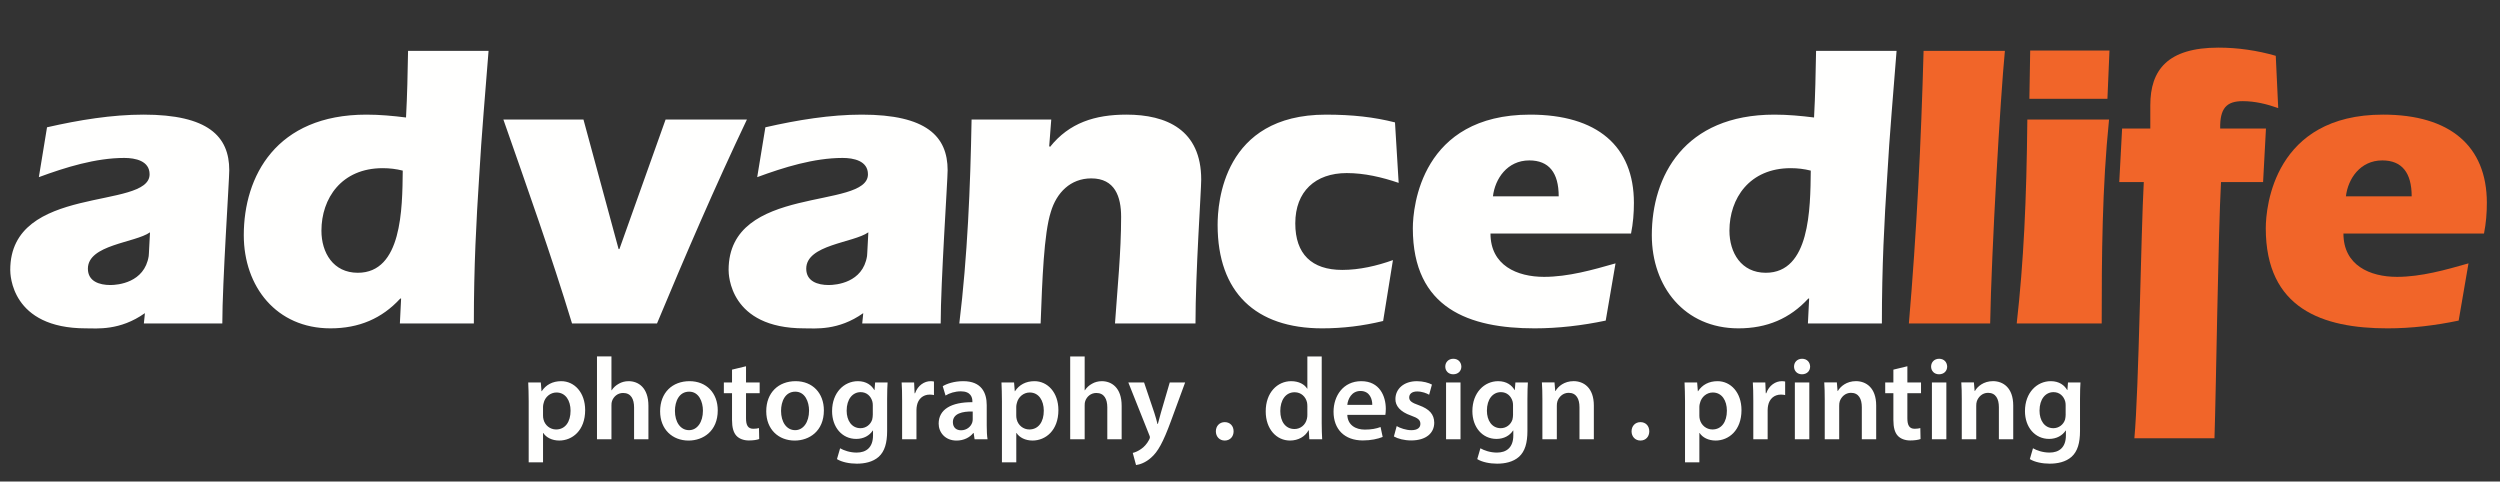<?xml version="1.0" encoding="utf-8"?>
<!-- Generator: Adobe Illustrator 16.0.0, SVG Export Plug-In . SVG Version: 6.00 Build 0)  -->
<!DOCTYPE svg PUBLIC "-//W3C//DTD SVG 1.1//EN" "http://www.w3.org/Graphics/SVG/1.1/DTD/svg11.dtd">
<svg version="1.1" id="Layer_3" xmlns="http://www.w3.org/2000/svg" xmlns:xlink="http://www.w3.org/1999/xlink" x="0px" y="0px"
	 width="257px" height="49.5px" viewBox="0 0 257 49.5" enable-background="new 0 0 257 49.5" xml:space="preserve">
<rect x="0" y="0" width="257" height="49.5" fill="#333333" stroke="none"/>
<path fill="#F16529" d="M206.103,5.231c-0.463,4.705-1.387,20.667-1.514,28.019h-8.357c0.797-9.326,1.26-18.651,1.512-28.019
	H206.103z"/>
<path fill="#F16529" d="M207.319,33.25c0.713-6.344,1.008-12.602,1.092-20.962h8.4c-0.713,6.974-0.756,13.989-0.756,20.962H207.319z
	 M208.62,10.155l0.084-4.957h8.15l-0.211,4.957H208.62z"/>
<path fill="#F16529" d="M217.86,18.717l0.293-5.503h2.898v-2.395c0-3.612,1.766-5.923,7.016-5.923c1.975,0,3.99,0.294,5.881,0.841
	l0.252,5.377c-1.176-0.42-2.395-0.715-3.654-0.715c-1.68,0-2.352,0.756-2.311,2.814h4.705l-0.295,5.503h-4.326
	c-0.293,5.377-0.504,21.299-0.672,26.34h-8.234c0.463-5.041,0.674-20.963,0.967-26.34L217.86,18.717L217.86,18.717z"/>
<path fill="#F16529" d="M240.905,24.007c0,3.277,2.73,4.454,5.504,4.454c2.479,0,4.998-0.715,7.352-1.388l-1.01,5.882
	c-2.395,0.504-4.873,0.799-7.309,0.799c-6.68,0-12.52-2.017-12.52-10.292c0-2.227,0.883-11.679,12.057-11.679
	c6.891,0,10.67,3.234,10.67,9.073c0,1.051-0.084,2.101-0.293,3.15L240.905,24.007L240.905,24.007z M247.921,20.186
	c0-2.437-1.008-3.696-3.023-3.696c-2.27,0-3.529,1.89-3.738,3.696H247.921z"/>
<path fill="#FFFFFE" d="M14.748,11.784c-3.234,0-6.595,0.546-9.914,1.302l-0.84,5.125c2.73-1.008,5.839-1.975,8.78-1.975
	c1.134,0,2.604,0.295,2.604,1.682c0,3.695-14.325,0.965-14.325,9.829c0,0.462,0.084,6.007,7.771,6.007
	c1.134,0,3.501,0.263,6.07-1.563l-0.028,0.313c-0.024,0.25-0.05,0.498-0.077,0.746h8.065c0-4.201,0.714-14.703,0.714-15.753
	C23.568,14.01,21.385,11.784,14.748,11.784z M15.307,26.049l-0.021,0.281c-0.438,2.739-3.184,2.971-3.94,2.971
	c-1.134,0-2.311-0.377-2.311-1.68c0-2.479,4.831-2.646,6.385-3.738C15.38,24.603,15.345,25.325,15.307,26.049z M89.225,17.918
	c0,3.695-14.325,0.965-14.325,9.829c0,0.462,0.084,6.007,7.771,6.007c1.135,0,3.502,0.263,6.07-1.563l-0.028,0.313
	c-0.024,0.25-0.05,0.498-0.077,0.746h8.066c0-4.201,0.714-14.703,0.714-15.753c0-3.486-2.185-5.713-8.821-5.713
	c-3.234,0-6.596,0.546-9.914,1.302l-0.84,5.125c2.73-1.008,5.839-1.975,8.779-1.975C87.754,16.236,89.225,16.531,89.225,17.918z
	 M89.152,26.049l-0.021,0.281c-0.438,2.739-3.184,2.971-3.939,2.971c-1.135,0-2.311-0.377-2.311-1.68
	c0-2.479,4.83-2.646,6.385-3.738C89.228,24.603,89.19,25.325,89.152,26.049z M41.739,12.078c-1.344-0.168-2.688-0.294-4.075-0.294
	c-9.284,0-12.603,6.343-12.603,12.392c0,5.292,3.361,9.578,8.906,9.578c2.94,0,5.293-1.008,7.183-3.065h0.084l-0.126,2.563h7.604
	c0-5.882,0.252-10.586,0.546-15.081c0.252-4.453,0.63-8.57,0.966-12.939h-8.275C41.907,7.542,41.865,9.811,41.739,12.078z
	 M36.782,28.041c-2.521,0-3.739-2.059-3.739-4.326c0-3.319,2.059-6.428,6.301-6.428c0.714,0,1.386,0.084,2.059,0.252
	C41.36,21.488,41.318,28.041,36.782,28.041z M76.783,12.288c-3.276,6.89-6.301,13.905-9.242,20.962h-8.737
	c-2.143-7.057-4.621-13.988-7.057-20.962h8.233l3.612,13.316h0.084l4.747-13.316H76.783z M123.484,18.463
	c0,1.135-0.588,9.537-0.588,14.787h-8.275c0.252-3.654,0.63-7.309,0.63-10.964c0-2.059-0.63-3.948-3.066-3.948
	c-2.143,0-3.571,1.47-4.159,3.443c-0.714,2.227-0.882,6.975-1.05,11.469h-8.359c0.841-6.932,1.134-13.946,1.261-20.962h8.191
	l-0.211,2.73l0.084,0.084c1.975-2.478,4.621-3.318,7.855-3.318C119.915,11.784,123.484,13.338,123.484,18.463z M137.985,27.747
	c1.765,0,3.57-0.42,5.209-1.009l-1.008,6.26c-2.06,0.504-4.159,0.756-6.26,0.756c-6.848,0-10.755-3.695-10.755-10.627
	c0-2.226,0.547-11.342,11.134-11.342c2.729,0,4.957,0.252,7.1,0.798l0.377,6.217c-1.723-0.588-3.529-1.008-5.334-1.008
	c-3.235,0-5.293,1.891-5.293,5.167C133.155,26.109,134.834,27.747,137.985,27.747z M167.966,20.857c0-5.839-3.779-9.073-10.67-9.073
	c-11.174,0-12.057,9.452-12.057,11.679c0,8.275,5.84,10.291,12.518,10.291c2.438,0,4.916-0.293,7.311-0.798l1.008-5.882
	c-2.352,0.673-4.871,1.387-7.35,1.387c-2.773,0-5.504-1.176-5.504-4.453h14.449C167.882,22.958,167.966,21.908,167.966,20.857z
	 M153.474,20.186c0.211-1.807,1.471-3.696,3.738-3.696c2.018,0,3.023,1.26,3.023,3.696H153.474z M194.968,5.231h-8.275
	c-0.041,2.31-0.084,4.58-0.209,6.847c-1.346-0.168-2.689-0.294-4.076-0.294c-9.283,0-12.602,6.343-12.602,12.392
	c0,5.292,3.359,9.578,8.904,9.578c2.941,0,5.293-1.008,7.186-3.065h0.084l-0.127,2.563h7.604c0-5.882,0.252-10.586,0.547-15.081
	C194.253,13.716,194.632,9.599,194.968,5.231z M181.524,28.041c-2.521,0-3.738-2.059-3.738-4.326c0-3.319,2.059-6.428,6.301-6.428
	c0.715,0,1.389,0.084,2.061,0.252C186.104,21.488,186.062,28.041,181.524,28.041z M57.694,39.185c-0.888,0-1.571,0.372-2.003,1.03
	h-0.024l-0.071-0.898h-1.295c0.024,0.552,0.048,1.176,0.048,1.943v6.271h1.475V44.51h0.024c0.3,0.468,0.912,0.778,1.643,0.778
	c1.332,0,2.663-1.02,2.663-3.13C60.153,40.336,59.039,39.185,57.694,39.185z M57.167,44.149c-0.624,0-1.151-0.433-1.295-1.031
	c-0.036-0.132-0.048-0.264-0.048-0.407v-0.898c0-0.12,0.024-0.252,0.06-0.372c0.144-0.647,0.708-1.093,1.319-1.093
	c0.947,0,1.451,0.841,1.451,1.871C58.655,43.37,58.103,44.149,57.167,44.149z M101.435,41.644c0-1.271-0.54-2.459-2.41-2.459
	c-0.924,0-1.68,0.252-2.111,0.516l0.287,0.96c0.396-0.252,0.996-0.433,1.572-0.433c1.031,0,1.188,0.636,1.188,1.02v0.097
	c-2.16-0.013-3.467,0.731-3.467,2.207c0,0.888,0.66,1.738,1.835,1.738c0.756,0,1.367-0.322,1.728-0.779h0.035l0.096,0.647h1.332
	c-0.061-0.358-0.084-0.876-0.084-1.403L101.435,41.644L101.435,41.644z M99.995,43.106c0,0.096-0.012,0.216-0.048,0.323
	c-0.132,0.42-0.563,0.804-1.151,0.804c-0.468,0-0.84-0.265-0.84-0.839c0-0.889,0.996-1.116,2.039-1.092V43.106z M76.691,39.316
	h1.402v1.104h-1.402v2.578c0,0.708,0.191,1.08,0.756,1.08c0.252,0,0.443-0.035,0.575-0.072l0.024,1.127
	c-0.217,0.084-0.6,0.146-1.068,0.146c-0.539,0-0.995-0.181-1.271-0.479c-0.311-0.336-0.455-0.863-0.455-1.631v-2.746h-0.84v-1.105
	h0.84v-1.319l1.439-0.348V39.316z M66.658,41.715v3.442h-1.475v-3.274c0-0.852-0.312-1.486-1.127-1.486
	c-0.576,0-0.983,0.384-1.139,0.828c-0.048,0.119-0.06,0.275-0.06,0.443v3.489H61.37v-8.516h1.487v3.479h0.024
	c0.18-0.276,0.42-0.504,0.731-0.672c0.288-0.168,0.636-0.264,1.008-0.264C65.615,39.185,66.658,39.844,66.658,41.715z
	 M95.663,39.185c0.145,0,0.229,0.012,0.348,0.036v1.391c-0.119-0.023-0.252-0.048-0.432-0.048c-0.707,0-1.188,0.456-1.318,1.114
	c-0.025,0.134-0.049,0.289-0.049,0.457v3.021h-1.475v-3.958c0-0.791-0.012-1.354-0.049-1.883h1.283l0.049,1.114h0.048
	C94.355,39.604,95.04,39.185,95.663,39.185z M81.792,39.185c-1.764,0-3.022,1.176-3.022,3.094c0,1.871,1.271,3.011,2.927,3.011
	c1.486,0,2.998-0.959,2.998-3.105C84.693,40.408,83.53,39.185,81.792,39.185z M81.743,44.221c-0.898,0-1.451-0.852-1.451-1.979
	c0-0.972,0.42-1.979,1.464-1.979c1.007,0,1.415,1.043,1.415,1.955C83.17,43.395,82.583,44.221,81.743,44.221z M70.882,39.185
	c-1.763,0-3.022,1.176-3.022,3.094c0,1.871,1.271,3.011,2.926,3.011c1.487,0,2.999-0.959,2.999-3.105
	C73.786,40.408,72.622,39.185,70.882,39.185z M70.834,44.221c-0.899,0-1.451-0.852-1.451-1.979c0-0.972,0.42-1.979,1.463-1.979
	c1.007,0,1.415,1.043,1.415,1.955C72.263,43.395,71.674,44.221,70.834,44.221z M89.902,40.096h-0.024
	c-0.276-0.479-0.804-0.911-1.69-0.911c-1.404,0-2.65,1.163-2.65,3.082c0,1.655,1.031,2.854,2.482,2.854
	c0.768,0,1.367-0.348,1.703-0.862h0.023v0.504c0,1.259-0.72,1.763-1.68,1.763c-0.707,0-1.33-0.228-1.702-0.442l-0.324,1.114
	c0.504,0.312,1.296,0.468,2.039,0.468c0.804,0,1.644-0.168,2.255-0.707c0.611-0.553,0.863-1.428,0.863-2.65v-3.312
	c0-0.803,0.023-1.282,0.048-1.679h-1.283L89.902,40.096z M89.724,42.603c0,0.168-0.024,0.372-0.061,0.526
	c-0.168,0.528-0.647,0.889-1.199,0.889c-0.924,0-1.428-0.805-1.428-1.799c0-1.188,0.612-1.907,1.439-1.907
	c0.624,0,1.043,0.407,1.199,0.948c0.036,0.119,0.049,0.264,0.049,0.396L89.724,42.603L89.724,42.603z M126.814,44.342
	c0,0.539-0.359,0.946-0.911,0.946c-0.54,0-0.912-0.407-0.912-0.946c0-0.553,0.384-0.947,0.912-0.947
	C126.442,43.395,126.814,43.778,126.814,44.342z M186.081,37.686c0,0.443-0.324,0.791-0.84,0.791c-0.492,0-0.814-0.348-0.814-0.791
	c0-0.456,0.336-0.805,0.826-0.805C185.757,36.883,186.069,37.229,186.081,37.686z M196.077,39.316h1.404v1.104h-1.404v2.578
	c0,0.708,0.193,1.08,0.756,1.08c0.252,0,0.443-0.035,0.576-0.072l0.023,1.127c-0.217,0.084-0.6,0.146-1.066,0.146
	c-0.541,0-0.996-0.181-1.271-0.479c-0.313-0.336-0.455-0.863-0.455-1.631v-2.746h-0.84v-1.105h0.84v-1.319l1.438-0.348V39.316z
	 M192.872,41.691v3.466h-1.477v-3.298c0-0.84-0.313-1.477-1.115-1.477c-0.588,0-0.994,0.42-1.15,0.863
	c-0.049,0.133-0.061,0.313-0.061,0.48v3.43h-1.486v-4.102c0-0.672-0.014-1.235-0.049-1.739h1.295l0.072,0.876h0.035
	c0.252-0.456,0.889-1.008,1.859-1.008C191.815,39.185,192.872,39.844,192.872,41.691z M184.511,39.316h1.486v5.841h-1.486V39.316z
	 M106.344,39.185c-0.888,0-1.571,0.372-2.003,1.03h-0.023l-0.072-0.898h-1.295c0.023,0.552,0.047,1.176,0.047,1.943v6.271h1.476
	V44.51h0.024c0.3,0.468,0.911,0.778,1.643,0.778c1.332,0,2.662-1.02,2.662-3.13C108.802,40.336,107.686,39.185,106.344,39.185z
	 M105.814,44.149c-0.623,0-1.15-0.433-1.295-1.031c-0.035-0.132-0.048-0.264-0.048-0.407v-0.898c0-0.12,0.024-0.252,0.06-0.372
	c0.145-0.647,0.708-1.093,1.32-1.093c0.947,0,1.451,0.841,1.451,1.871C107.304,43.37,106.75,44.149,105.814,44.149z M200.169,37.686
	c0,0.443-0.322,0.791-0.838,0.791c-0.492,0-0.814-0.348-0.814-0.791c0-0.456,0.334-0.805,0.826-0.805
	C199.847,36.883,200.157,37.229,200.169,37.686z M212.589,39.316l-0.061,0.779h-0.023c-0.275-0.479-0.803-0.911-1.689-0.911
	c-1.404,0-2.65,1.163-2.65,3.082c0,1.655,1.031,2.854,2.482,2.854c0.768,0,1.367-0.348,1.703-0.862h0.023v0.504
	c0,1.259-0.721,1.763-1.68,1.763c-0.707,0-1.332-0.228-1.703-0.442l-0.324,1.114c0.504,0.312,1.295,0.468,2.039,0.468
	c0.805,0,1.645-0.168,2.254-0.707c0.613-0.553,0.865-1.428,0.865-2.65v-3.312c0-0.803,0.023-1.282,0.047-1.679H212.589z
	 M212.351,42.603c0,0.168-0.025,0.372-0.061,0.526c-0.168,0.528-0.648,0.889-1.201,0.889c-0.922,0-1.426-0.805-1.426-1.799
	c0-1.188,0.611-1.907,1.439-1.907c0.623,0,1.043,0.407,1.199,0.948c0.035,0.119,0.047,0.264,0.047,0.396v0.947H212.351z
	 M206.96,41.691v3.466h-1.475v-3.298c0-0.84-0.313-1.477-1.115-1.477c-0.588,0-0.996,0.42-1.15,0.863
	c-0.049,0.133-0.063,0.313-0.063,0.48v3.43h-1.486v-4.102c0-0.672-0.012-1.235-0.049-1.739h1.297l0.072,0.876h0.035
	c0.252-0.456,0.887-1.008,1.859-1.008C205.905,39.185,206.96,39.844,206.96,41.691z M176.565,39.185
	c-0.889,0-1.572,0.372-2.004,1.03h-0.023l-0.072-0.898h-1.295c0.023,0.552,0.049,1.176,0.049,1.943v6.271h1.475V44.51h0.025
	c0.299,0.468,0.91,0.778,1.643,0.778c1.33,0,2.662-1.02,2.662-3.13C179.024,40.336,177.909,39.185,176.565,39.185z M176.038,44.149
	c-0.625,0-1.15-0.433-1.297-1.031c-0.035-0.132-0.047-0.264-0.047-0.407v-0.898c0-0.12,0.023-0.252,0.061-0.372
	c0.145-0.647,0.707-1.093,1.318-1.093c0.947,0,1.451,0.841,1.451,1.871C177.524,43.37,176.974,44.149,176.038,44.149z
	 M198.601,39.316h1.484v5.841h-1.484V39.316z M183.165,39.185c0.145,0,0.229,0.012,0.348,0.036v1.391
	c-0.119-0.023-0.252-0.048-0.432-0.048c-0.707,0-1.188,0.456-1.318,1.114c-0.023,0.134-0.049,0.289-0.049,0.457v3.021h-1.475v-3.958
	c0-0.791-0.014-1.354-0.049-1.883h1.283l0.049,1.114h0.047C181.858,39.604,182.542,39.185,183.165,39.185z M135.873,36.642h-1.476
	v3.311h-0.023c-0.264-0.432-0.84-0.768-1.645-0.768c-1.402,0-2.625,1.163-2.613,3.118c0,1.799,1.104,2.985,2.494,2.985
	c0.852,0,1.56-0.407,1.906-1.056h0.024l0.06,0.924h1.319c-0.024-0.396-0.048-1.043-0.048-1.645L135.873,36.642L135.873,36.642z
	 M134.397,42.627c0,0.155-0.012,0.301-0.049,0.433c-0.144,0.636-0.672,1.043-1.271,1.043c-0.937,0-1.463-0.779-1.463-1.847
	c0-1.093,0.526-1.932,1.476-1.932c0.672,0,1.139,0.469,1.271,1.043c0.023,0.12,0.035,0.264,0.035,0.385V42.627L134.397,42.627z
	 M139.942,39.185c-1.871,0-2.854,1.522-2.854,3.143c0,1.787,1.115,2.95,3.011,2.95c0.84,0,1.534-0.156,2.04-0.359l-0.217-1.021
	c-0.444,0.168-0.936,0.265-1.62,0.265c-0.936,0-1.763-0.456-1.799-1.512h3.911c0.023-0.132,0.047-0.348,0.047-0.623
	C142.46,40.743,141.837,39.185,139.942,39.185z M138.502,41.619c0.061-0.6,0.443-1.427,1.355-1.427c0.982,0,1.223,0.887,1.211,1.427
	H138.502z M169.546,44.342c0,0.539-0.357,0.946-0.91,0.946c-0.539,0-0.912-0.407-0.912-0.946c0-0.553,0.385-0.947,0.912-0.947
	C169.175,43.395,169.546,43.778,169.546,44.342z M120.25,39.316h1.583l-1.463,3.98c-0.804,2.185-1.343,3.154-2.039,3.754
	c-0.575,0.518-1.175,0.709-1.547,0.756l-0.336-1.246c0.252-0.061,0.563-0.192,0.863-0.408c0.276-0.18,0.6-0.527,0.804-0.923
	c0.061-0.108,0.096-0.192,0.096-0.265c0-0.061-0.012-0.145-0.084-0.287l-2.135-5.361h1.619l1.056,3.13
	c0.12,0.36,0.239,0.804,0.323,1.14h0.037c0.096-0.336,0.203-0.768,0.311-1.15L120.25,39.316z M115.306,41.715v3.442h-1.475v-3.274
	c0-0.852-0.313-1.486-1.127-1.486c-0.576,0-0.984,0.384-1.14,0.828c-0.048,0.119-0.06,0.275-0.06,0.443v3.489h-1.488v-8.516h1.488
	v3.479h0.023c0.18-0.276,0.42-0.504,0.731-0.672c0.288-0.168,0.636-0.264,1.008-0.264C114.263,39.185,115.306,39.844,115.306,41.715
	z M147.44,43.454c0,1.056-0.826,1.823-2.373,1.823c-0.709,0-1.344-0.168-1.775-0.408l0.287-1.066c0.336,0.203,0.973,0.42,1.5,0.42
	c0.646,0,0.936-0.264,0.936-0.647c0-0.396-0.24-0.6-0.959-0.853c-1.141-0.396-1.619-1.02-1.607-1.702
	c0-1.031,0.852-1.835,2.207-1.835c0.648,0,1.211,0.168,1.547,0.348l-0.287,1.044c-0.252-0.146-0.721-0.336-1.234-0.336
	c-0.527,0-0.816,0.252-0.816,0.611c0,0.372,0.275,0.552,1.021,0.815C146.938,42.051,147.431,42.59,147.44,43.454z M155.722,40.096
	h-0.023c-0.275-0.479-0.803-0.911-1.691-0.911c-1.402,0-2.648,1.163-2.648,3.082c0,1.655,1.031,2.854,2.48,2.854
	c0.77,0,1.367-0.348,1.703-0.862h0.025v0.504c0,1.259-0.721,1.763-1.68,1.763c-0.707,0-1.332-0.228-1.703-0.442l-0.324,1.114
	c0.504,0.312,1.295,0.468,2.039,0.468c0.803,0,1.643-0.168,2.254-0.707c0.613-0.553,0.865-1.428,0.865-2.65v-3.312
	c0-0.803,0.021-1.282,0.047-1.679h-1.283L155.722,40.096z M155.542,42.603c0,0.168-0.023,0.372-0.061,0.526
	c-0.168,0.528-0.648,0.889-1.199,0.889c-0.924,0-1.428-0.805-1.428-1.799c0-1.188,0.611-1.907,1.439-1.907
	c0.623,0,1.043,0.407,1.199,0.948c0.035,0.119,0.047,0.264,0.047,0.396v0.947H155.542z M163.847,41.691v3.466h-1.477v-3.298
	c0-0.84-0.313-1.477-1.115-1.477c-0.588,0-0.996,0.42-1.15,0.863c-0.049,0.133-0.063,0.313-0.063,0.48v3.43h-1.484v-4.102
	c0-0.672-0.014-1.235-0.051-1.739h1.297l0.072,0.876h0.035c0.252-0.456,0.887-1.008,1.859-1.008
	C162.79,39.185,163.847,39.844,163.847,41.691z M150.228,37.686c0,0.443-0.324,0.791-0.84,0.791c-0.492,0-0.814-0.348-0.814-0.791
	c0-0.456,0.334-0.805,0.826-0.805C149.903,36.883,150.214,37.229,150.228,37.686z M148.655,39.316h1.486v5.841h-1.486V39.316z"/>
</svg>
